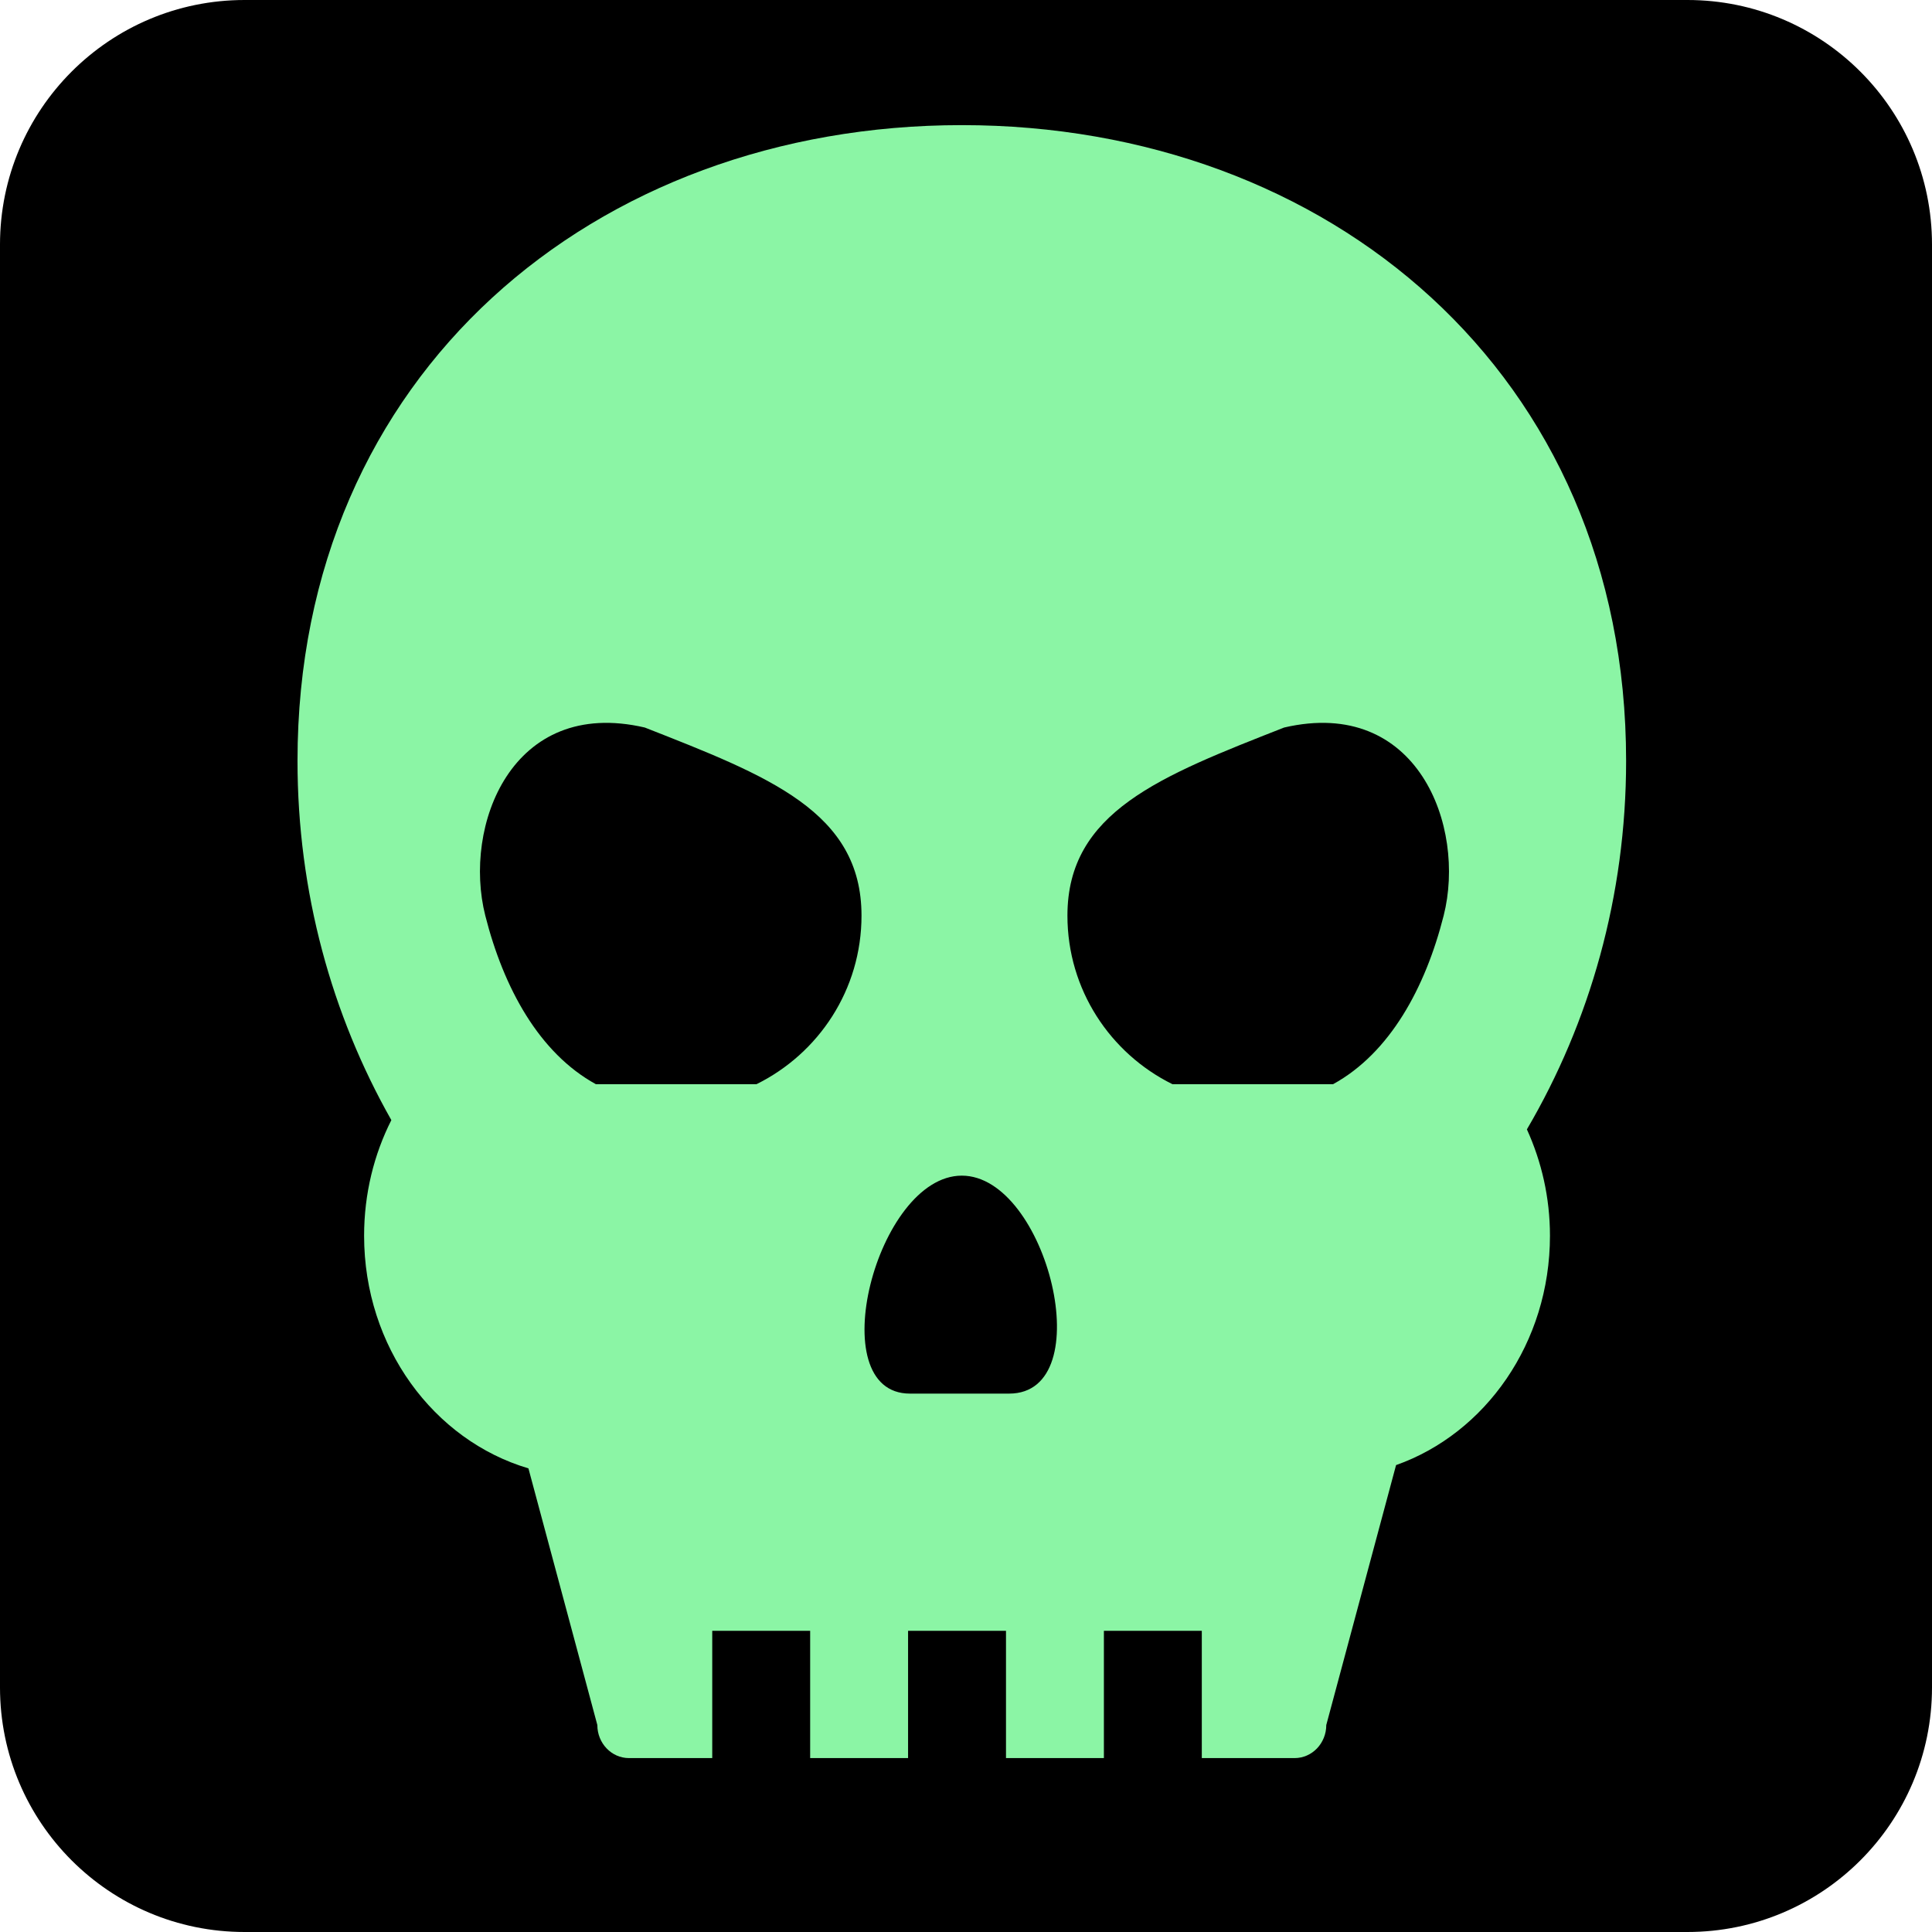 <?xml version="1.0" encoding="utf-8"?>
<!-- Generator: Adobe Illustrator 17.0.2, SVG Export Plug-In . SVG Version: 6.00 Build 0)  -->
<!DOCTYPE svg PUBLIC "-//W3C//DTD SVG 1.1//EN" "http://www.w3.org/Graphics/SVG/1.1/DTD/svg11.dtd">
<svg version="1.1" id="Layer_1" xmlns="http://www.w3.org/2000/svg" xmlns:xlink="http://www.w3.org/1999/xlink" x="0px" y="0px"
	 width="512px" height="512px" viewBox="0 0 512 512" enable-background="new 0 0 512 512" xml:space="preserve">
<path fill-rule="evenodd" clip-rule="evenodd" d="M64.81,0h382.38C482.983,0,512,29.017,512,64.81v382.38
	c0,35.793-29.017,64.81-64.81,64.81H64.81C29.017,512,0,482.983,0,447.19V64.81C0,29.017,29.017,0,64.81,0z"/>
<path fill="#8BF5A5" d="M254.889,33.159c-97.229,0-176.046,65.883-176.046,168.483c0,34.803,9.091,67.356,24.869,95.197
	c-4.6,9.1-7.221,19.537-7.221,30.639c0,29.473,18.459,54.221,43.549,61.654l18.262,68.016c0,4.841,3.757,8.764,8.395,8.764h22.055
	v-33.725H214.7v33.725h25.948v-33.725h25.95v33.725h25.945v-33.725h25.947v33.725h24.59c4.638,0,8.396-3.923,8.396-8.764
	l18.494-68.881c23.671-8.375,40.784-32.406,40.784-60.789c0-10.124-2.235-19.666-6.111-28.183
	c16.653-28.377,26.292-61.819,26.292-97.653C430.935,99.042,352.118,33.159,254.889,33.159z M254.889,311.558
	c22.605,0,36.847,57.762,12.539,57.762c-24.313,0-2.606,0-26.286,0S232.284,311.558,254.889,311.558z M340.312,192.802
	c35.309-8.199,48.282,26.133,42.274,49.846c-4.848,19.13-14.245,36.393-29.293,44.668h-42.595
	c-16.465-8.14-27.818-25.049-27.818-44.668C282.88,215.119,307.505,205.689,340.312,192.802z M170.874,192.802
	c32.809,12.887,57.435,22.316,57.435,49.846c0,19.619-11.352,36.528-27.817,44.668h-42.595
	c-15.051-8.275-24.445-25.538-29.29-44.668C122.595,218.935,135.57,184.603,170.874,192.802z"/>
</svg>
